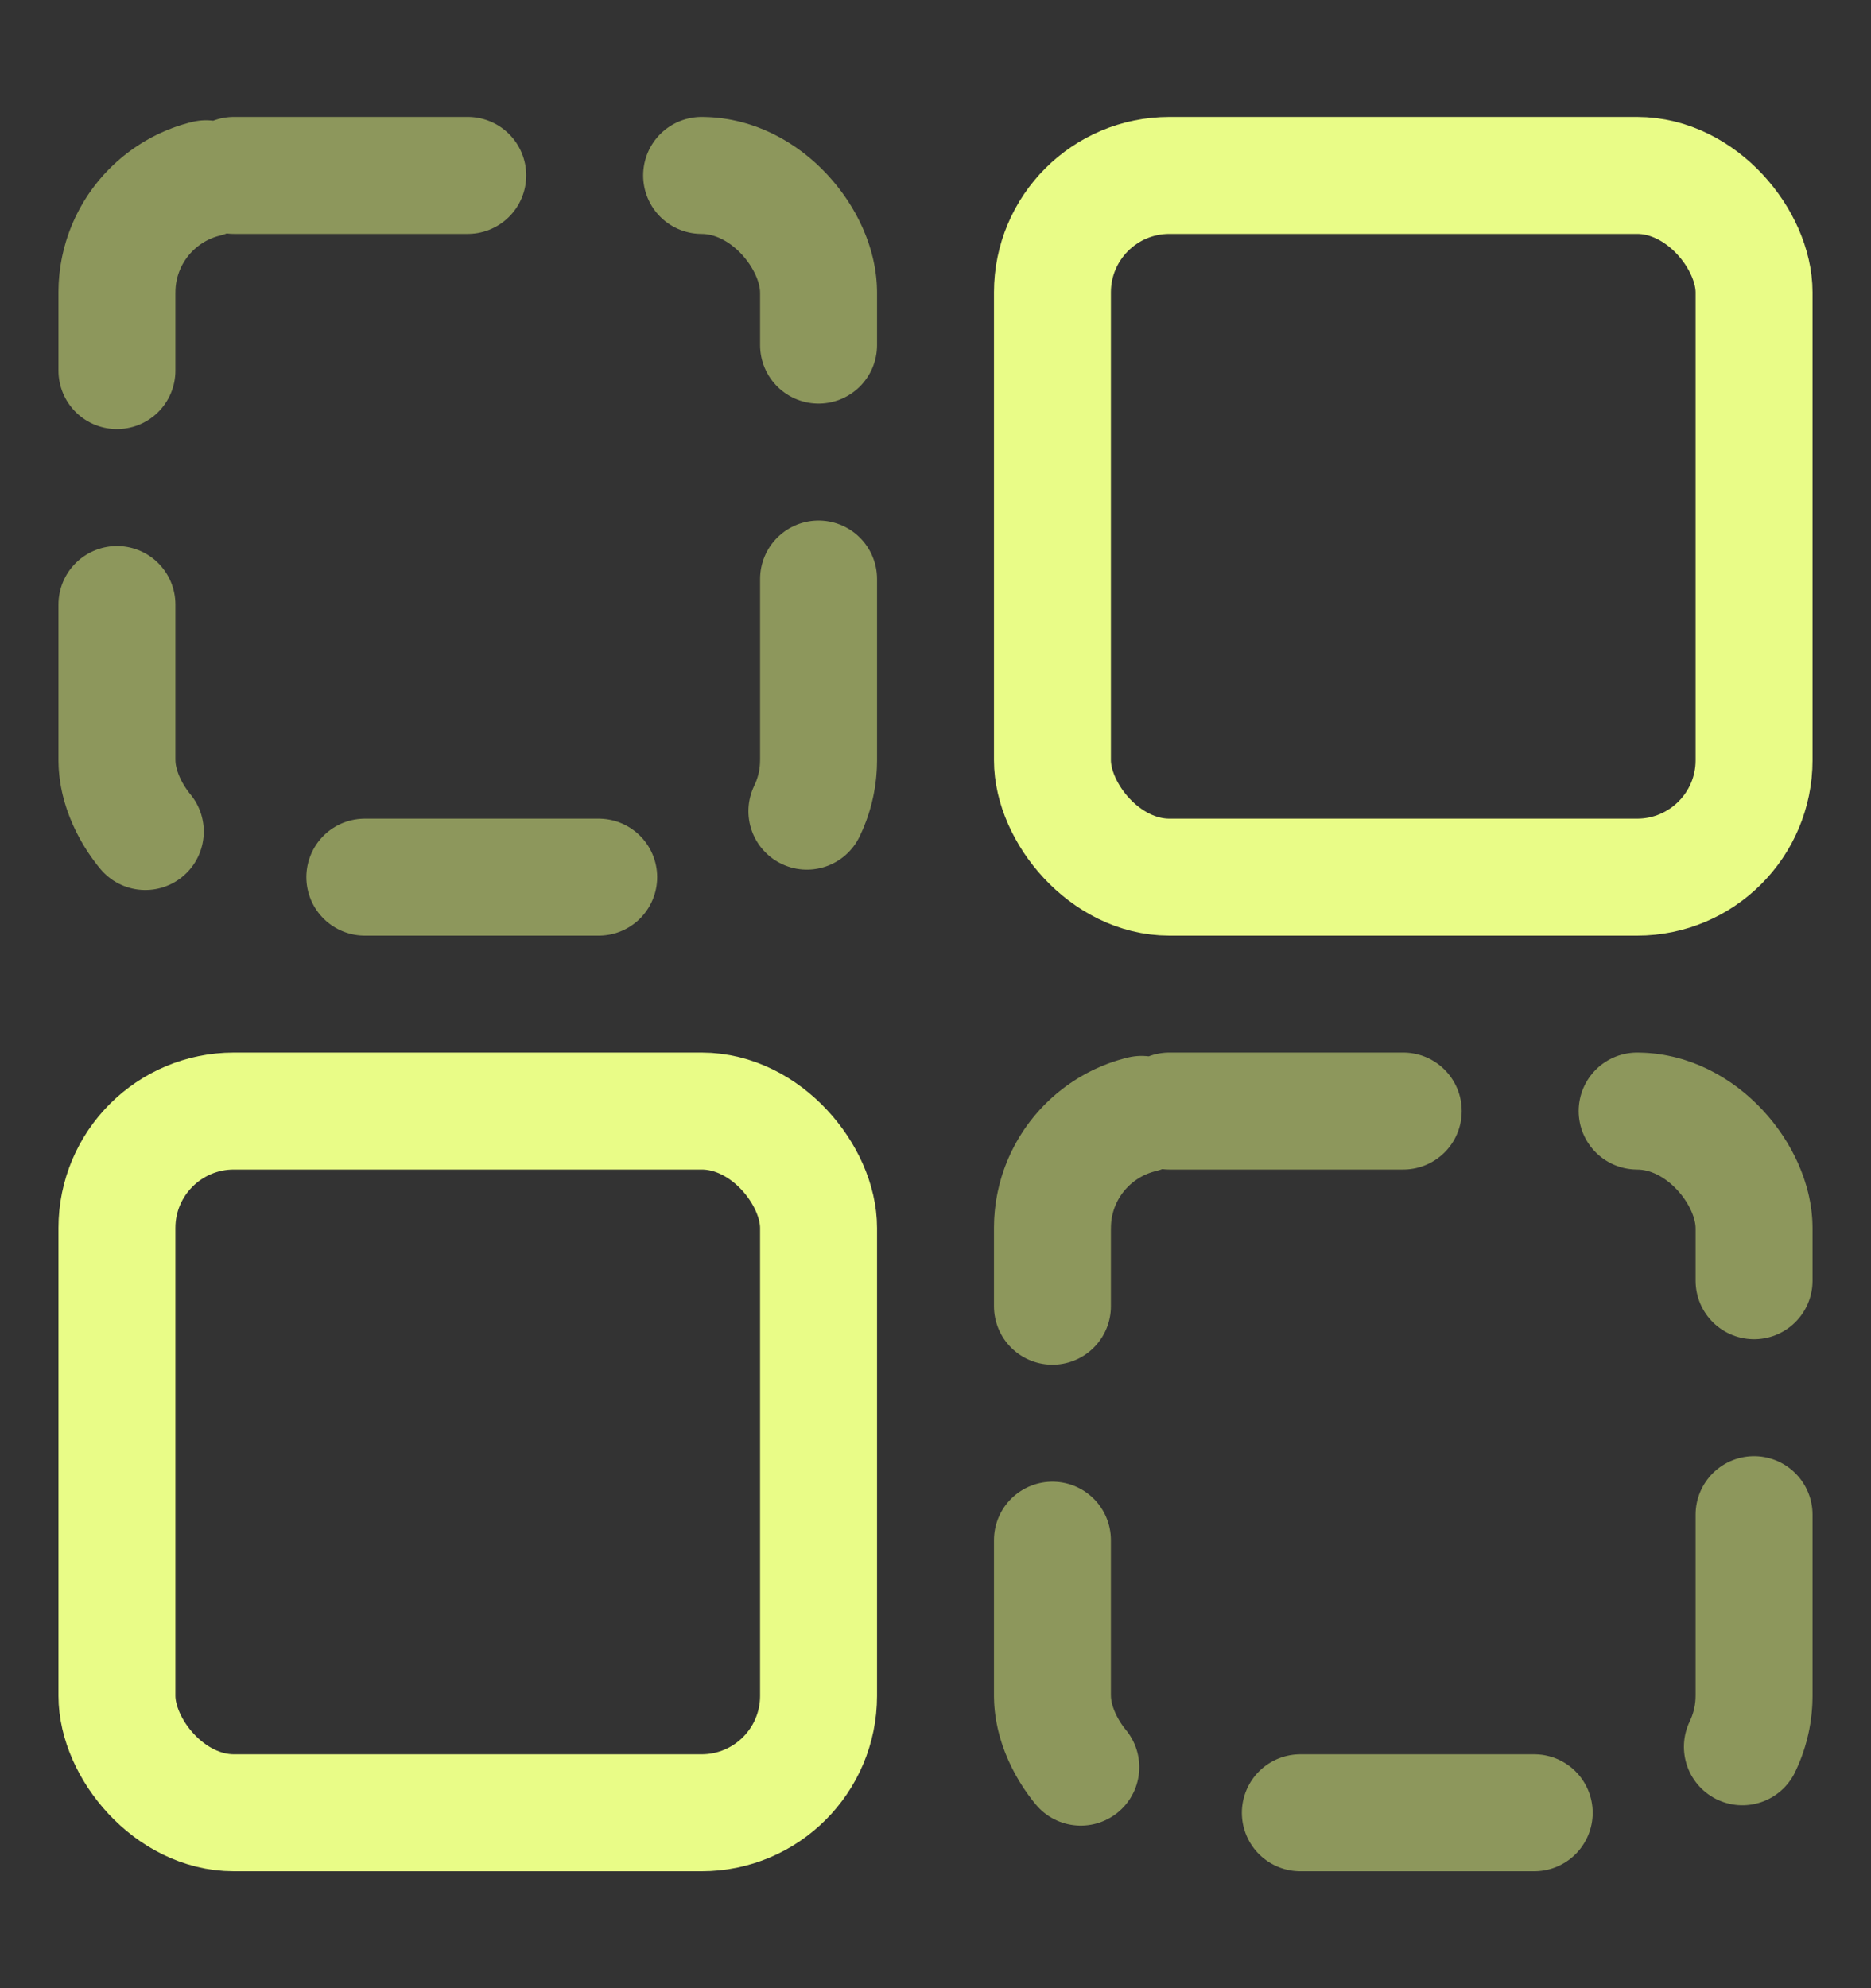 <svg width="16" height="17" viewBox="0 0 16 17" fill="none" xmlns="http://www.w3.org/2000/svg">
<rect x="0" y="0" width="16" height="17" fill="#333333" stroke="none"/>
<rect opacity="0.5" x="9" y="9.5" width="6" height="6" rx="1" stroke="#E9FC87" stroke-linecap="round" stroke-dasharray="2 2"/>
<rect x="9" y="1.5" width="6" height="6" rx="1" stroke="#E9FC87"/>
<rect opacity="0.5" x="1" y="1.5" width="6" height="6" rx="1" stroke="#E9FC87" stroke-linecap="round" stroke-dasharray="2 2"/>
<rect x="1" y="9.5" width="6" height="6" rx="1" stroke="#E9FC87"/>
</svg>
